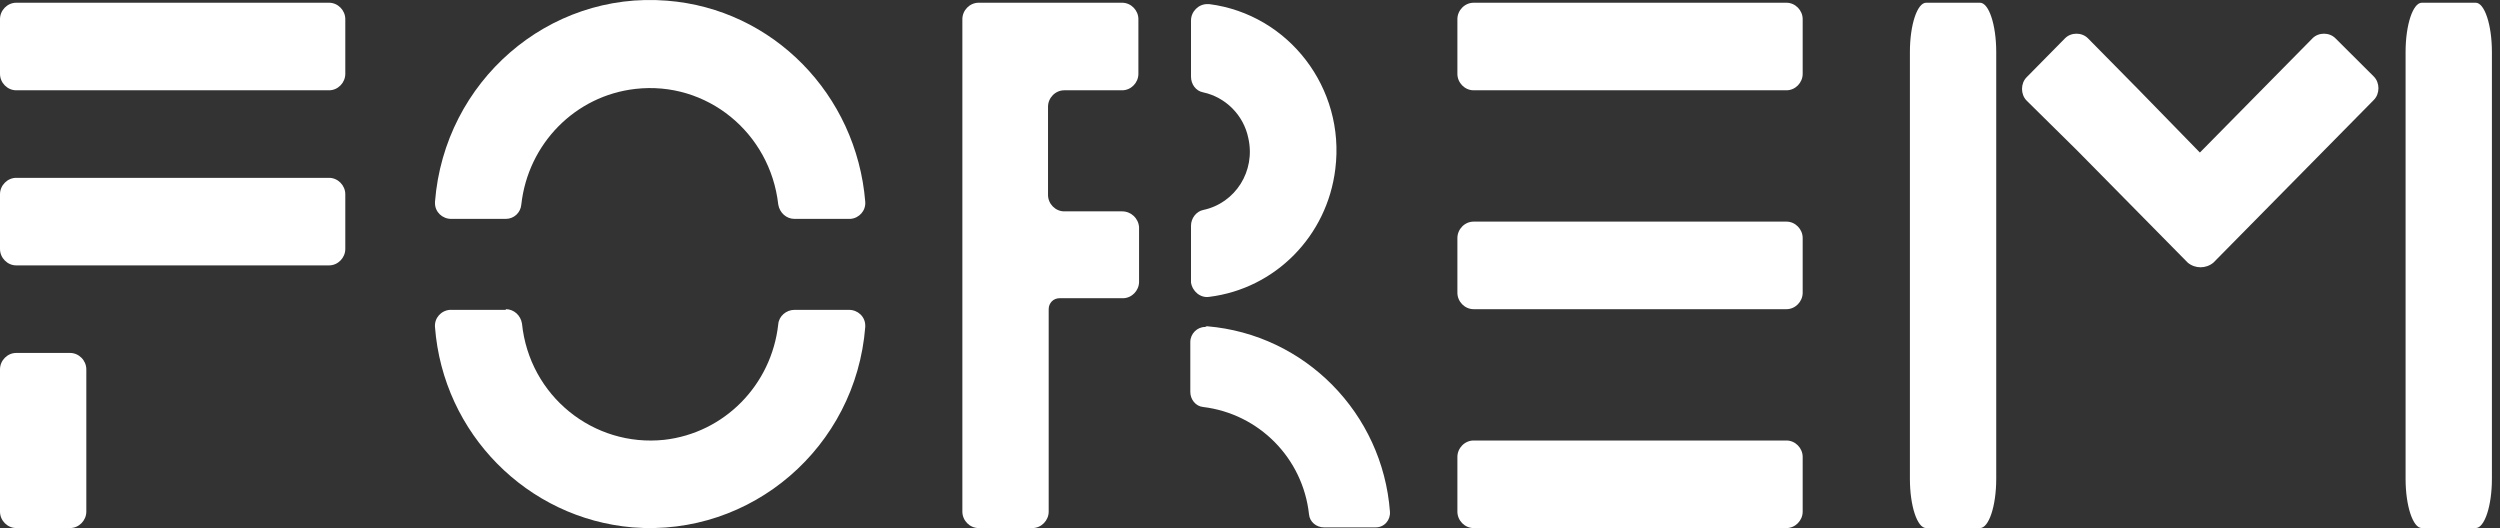 <svg width="303" height="64" viewBox="0 0 303 64" fill="none" xmlns="http://www.w3.org/2000/svg">
<rect x="0" y="0" width="303" height="64" fill="#333333" stroke="none"/>
<path d="M283.056 4.643C282.321 3.897 281.013 3.897 280.277 4.643L274.229 10.777L266.791 18.322L266.627 18.487L266.464 18.322L259.107 10.777L253.059 4.643C252.323 3.897 251.015 3.897 250.28 4.643L245.621 9.368C244.885 10.114 244.885 11.441 245.621 12.187L251.751 18.239L259.107 25.7L265.156 31.834C266.055 32.581 267.363 32.581 268.262 31.834L274.311 25.7L281.667 18.239L287.715 12.104C288.451 11.358 288.451 10.031 287.715 9.285L283.056 4.643Z" fill="white"/>
<path d="M239.981 0.332H233.442C232.379 0.332 231.48 2.984 231.48 6.301V58.031C231.48 61.347 232.379 64 233.442 64H239.981C241.043 64 241.943 61.347 241.943 58.031V6.301C241.943 2.984 241.043 0.332 239.981 0.332Z" fill="white"/>
<path d="M300.058 0.332H293.519C292.456 0.332 291.557 2.984 291.557 6.301V58.031C291.557 61.347 292.456 64 293.519 64H300.058C301.12 64 302.019 61.347 302.019 58.031V6.301C302.019 2.984 301.12 0.332 300.058 0.332Z" fill="white"/>
<path d="M1.962 0.332H39.888C40.95 0.332 41.85 1.244 41.85 2.321V8.953C41.85 10.031 40.95 10.943 39.888 10.943H1.962C0.899 10.943 0 10.031 0 8.953V2.321C0 1.244 0.899 0.332 1.962 0.332Z" fill="white"/>
<path d="M1.962 21.554H39.888C40.95 21.554 41.85 22.466 41.85 23.544V30.176C41.85 31.253 40.95 32.165 39.888 32.165H1.962C0.899 32.165 0 31.253 0 30.176V23.544C0 22.466 0.899 21.554 1.962 21.554Z" fill="white"/>
<path d="M1.962 42.777C0.899 42.777 0 43.689 0 44.766V62.01C0 63.087 0.899 63.999 1.962 63.999H8.501C9.563 63.999 10.462 63.087 10.462 62.01V44.766C10.462 43.689 9.563 42.777 8.501 42.777H1.962Z" fill="white"/>
<path d="M178.597 0.332H216.524C217.586 0.332 218.485 1.244 218.485 2.321V8.953C218.485 10.031 217.586 10.943 216.524 10.943H178.597C177.535 10.943 176.636 10.031 176.636 8.953V2.321C176.636 1.244 177.535 0.332 178.597 0.332Z" fill="white"/>
<path d="M178.597 26.86H216.524C217.586 26.86 218.485 27.772 218.485 28.85V35.482C218.485 36.56 217.586 37.472 216.524 37.472H178.597C177.535 37.472 176.636 36.56 176.636 35.482V28.85C176.636 27.772 177.535 26.86 178.597 26.86Z" fill="white"/>
<path d="M178.597 53.389H216.524C217.586 53.389 218.485 54.301 218.485 55.379V62.011C218.485 63.089 217.586 64.001 216.524 64.001H178.597C177.535 64.001 176.636 63.089 176.636 62.011V55.379C176.636 54.301 177.535 53.389 178.597 53.389Z" fill="white"/>
<path d="M96.287 26.529C95.306 26.529 94.489 25.783 94.325 24.788C93.344 16.083 85.661 9.783 76.997 10.777C69.722 11.607 64.001 17.41 63.183 24.788C63.101 25.783 62.284 26.529 61.303 26.529H54.682C53.62 26.529 52.721 25.7 52.721 24.622C52.721 24.539 52.721 24.539 52.721 24.456C53.865 9.866 66.453 -1.077 80.838 0.083C93.671 1.078 103.807 11.441 104.869 24.456C104.951 25.534 104.134 26.446 103.071 26.529C102.989 26.529 102.989 26.529 102.908 26.529H96.287Z" fill="white"/>
<path d="M146.31 39.544C158.162 40.539 167.562 50.073 168.461 62.011C168.542 63.005 167.807 63.917 166.744 63.917C166.662 63.917 166.662 63.917 166.581 63.917H160.45C159.551 63.917 158.734 63.254 158.652 62.342C157.917 55.544 152.604 50.156 145.819 49.327C144.92 49.244 144.266 48.415 144.266 47.503V41.451C144.266 40.456 145.084 39.627 146.065 39.627C146.228 39.544 146.228 39.544 146.31 39.544Z" fill="white"/>
<path d="M61.302 37.472C62.283 37.472 63.101 38.218 63.264 39.213C64.163 48.001 71.928 54.218 80.511 53.306C87.785 52.477 93.507 46.674 94.324 39.296C94.406 38.301 95.305 37.555 96.286 37.555H102.907C103.97 37.555 104.869 38.384 104.869 39.462C104.869 39.545 104.869 39.545 104.869 39.628C103.724 54.218 91.055 65.078 76.669 63.918C63.918 62.84 53.701 52.56 52.72 39.628C52.638 38.55 53.456 37.638 54.518 37.555C54.6 37.555 54.6 37.555 54.682 37.555H61.302V37.472Z" fill="white"/>
<path d="M136.011 25.617H128.981C127.919 25.617 127.02 24.705 127.02 23.627V12.933C127.02 11.855 127.919 10.943 128.981 10.943H136.011C137.073 10.943 137.973 10.031 137.973 8.953V2.321C137.973 1.244 137.073 0.332 136.011 0.332H118.601C117.538 0.332 116.639 1.244 116.639 2.321V62.01C116.639 63.088 117.538 64 118.601 64H125.14C126.202 64 127.101 63.088 127.101 62.01V37.471C127.101 36.725 127.674 36.145 128.409 36.145H136.093C137.155 36.145 138.054 35.233 138.054 34.156V27.523C137.973 26.446 137.073 25.617 136.011 25.617Z" fill="white"/>
<path d="M144.349 27.357C144.349 26.445 145.003 25.616 145.821 25.451C149.744 24.622 152.196 20.725 151.297 16.746C150.725 13.927 148.518 11.772 145.821 11.192C144.922 11.026 144.349 10.197 144.349 9.285V2.487C144.349 1.409 145.249 0.497 146.311 0.497C146.393 0.497 146.475 0.497 146.556 0.497C156.201 1.741 163.067 10.694 161.841 20.477C160.86 28.601 154.567 34.984 146.556 35.979C145.494 36.145 144.513 35.316 144.349 34.238C144.349 34.155 144.349 34.072 144.349 33.99V27.357Z" fill="white"/>
</svg>
